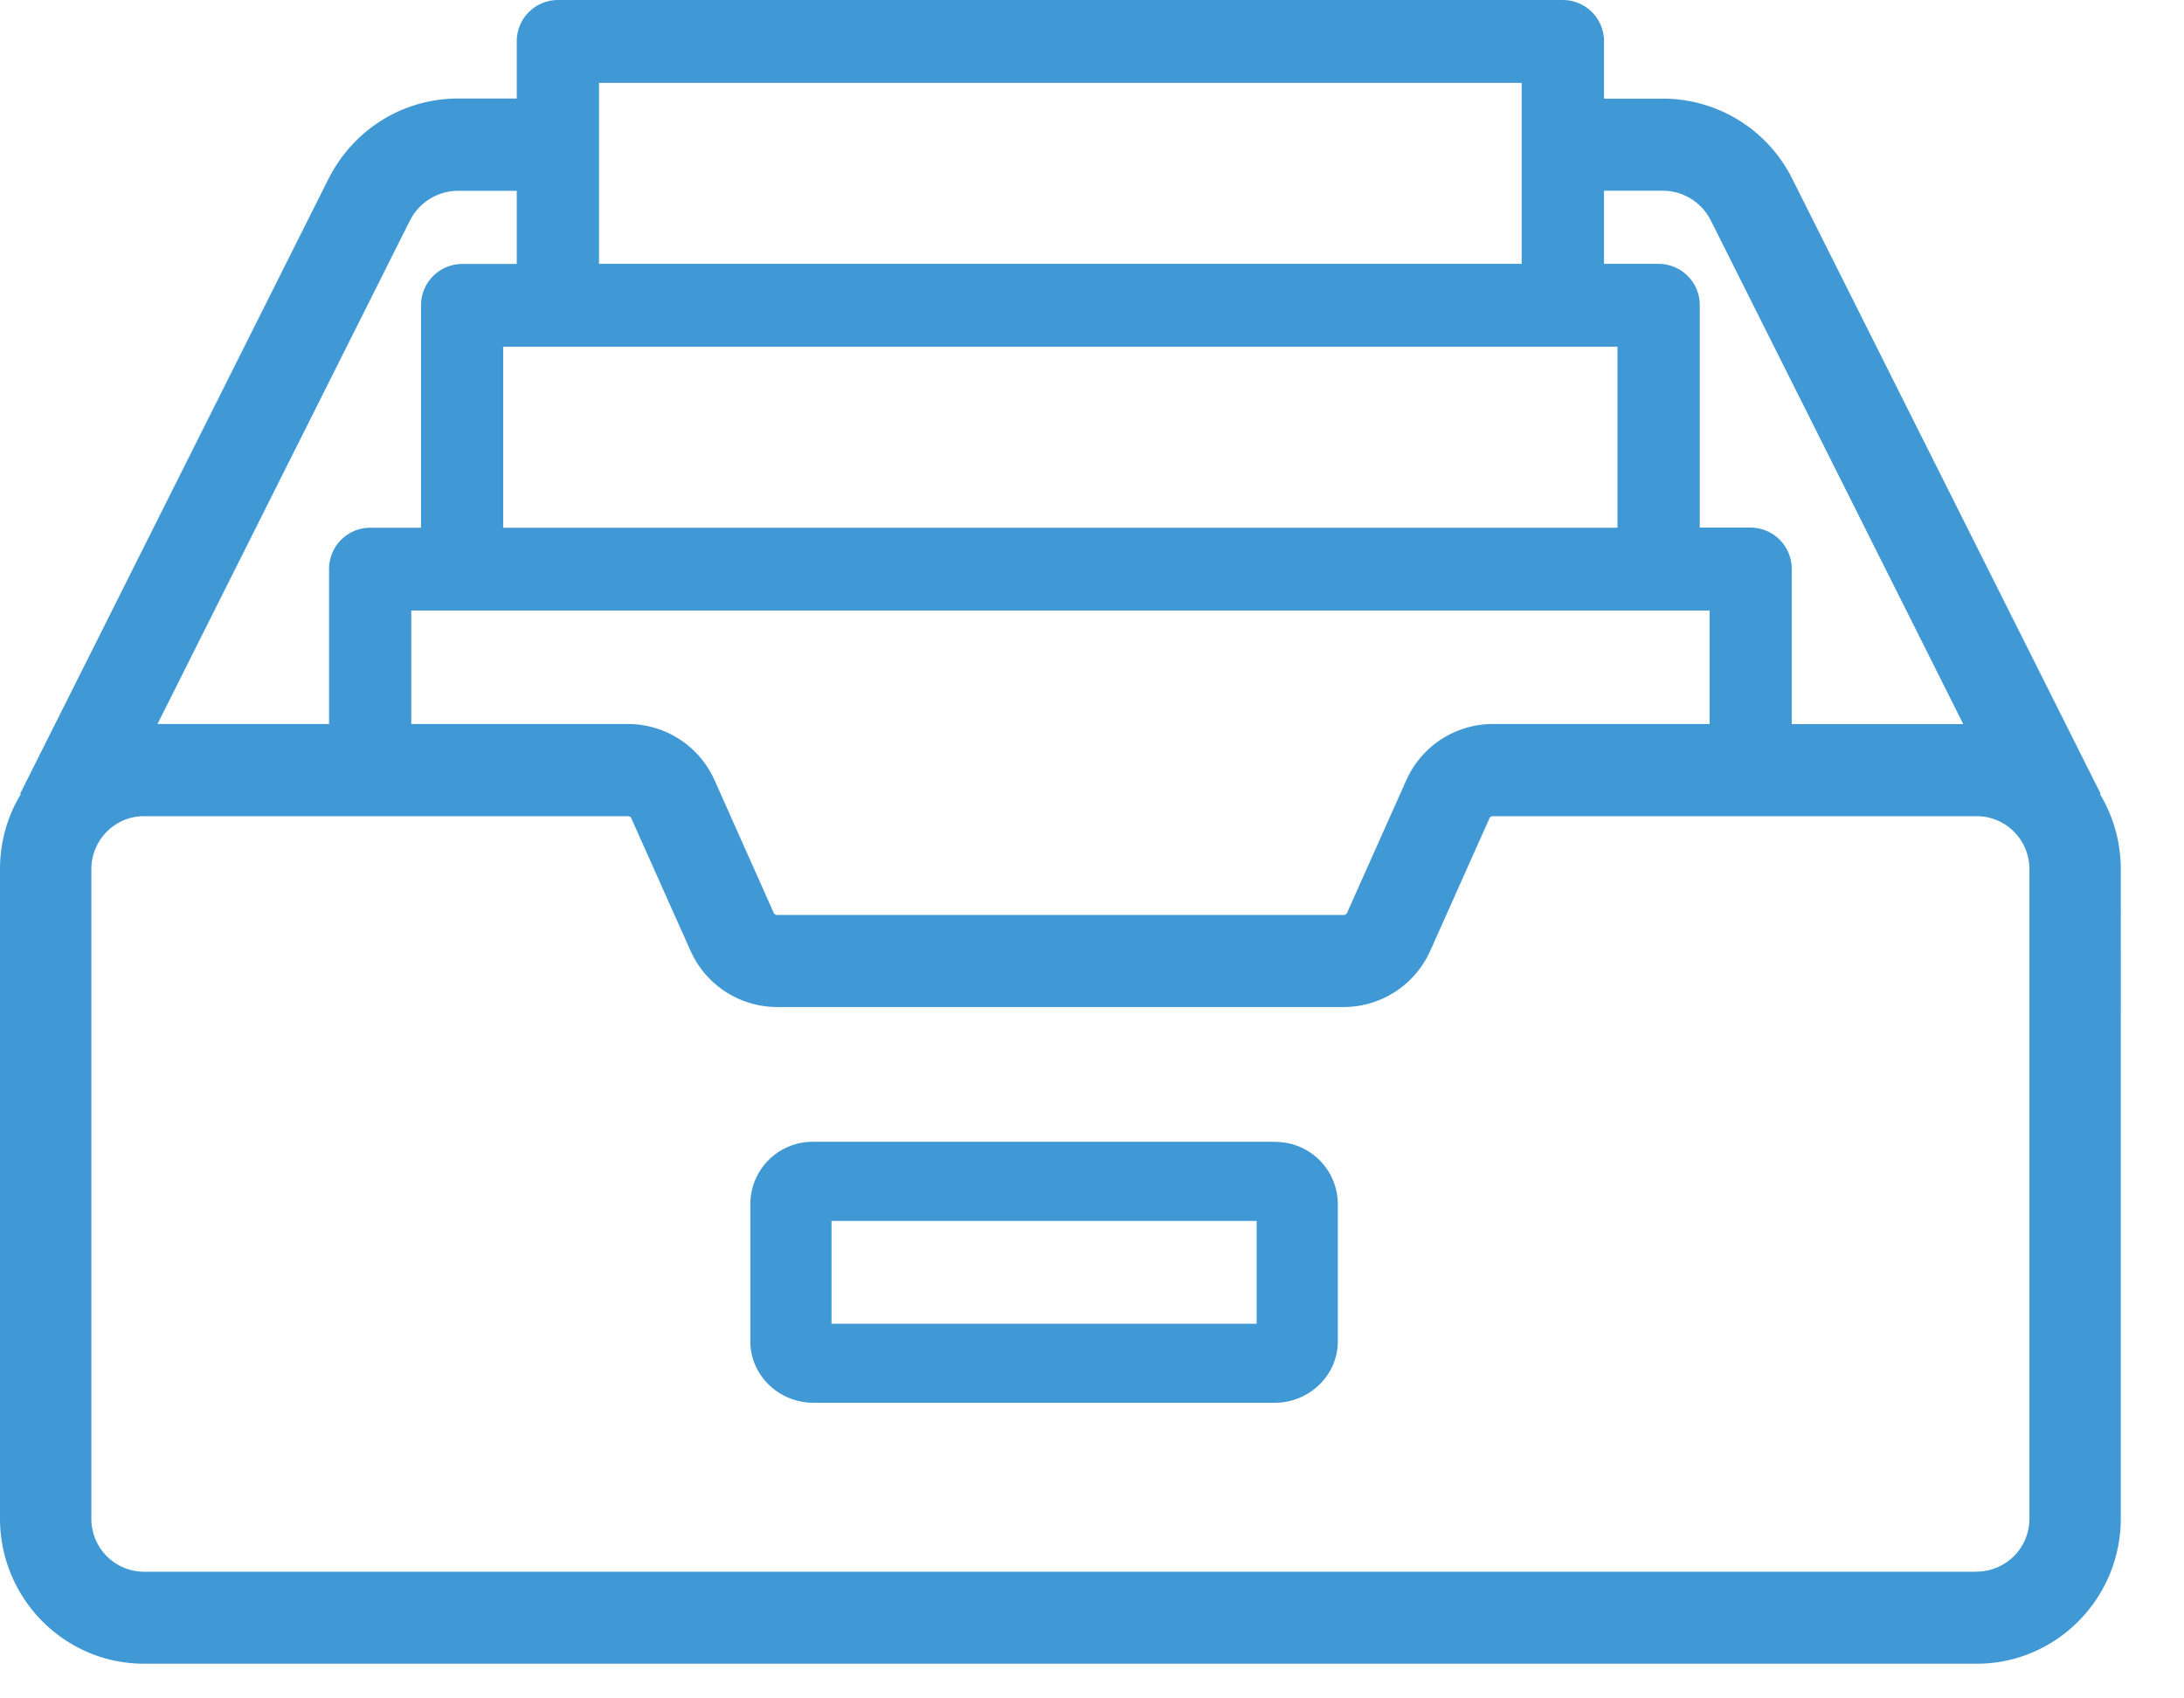 <svg xmlns="http://www.w3.org/2000/svg" width="18" height="14" viewBox="0 0 18 14">
    <g fill="#4099d5" fill-rule="nonzero">
        <path d="M10.506 9.412H6.704a.514.514 0 0 0-.52.507v1.137c0 .28.234.507.52.507h3.802c.286 0 .52-.227.52-.507V9.92a.514.514 0 0 0-.52-.507zm-.149 1.5H6.853v-.848h3.504v.847z"/>
        <path d="M17.307 6.546l.006-.003-2.54-5.066a1.192 1.192 0 0 0-1.07-.664h-.483V.342A.34.34 0 0 0 12.881 0H4.598a.34.34 0 0 0-.339.342v.47h-.483c-.454 0-.864.255-1.07.665L.166 6.543l.006.003c-.11.18-.172.393-.172.619v5.352c0 .66.532 1.197 1.186 1.197h15.107c.654 0 1.186-.537 1.186-1.197V7.165c0-.226-.063-.439-.172-.62zM13.22 1.572h.483c.169 0 .322.095.398.247l2.08 4.15h-1.414V4.691a.34.34 0 0 0-.339-.342h-.419V2.517a.34.34 0 0 0-.339-.342h-.45v-.603zm.87 3.461v.935h-1.788a.782.782 0 0 0-.712.464l-.488 1.093a.029.029 0 0 1-.027.017H6.404a.029.029 0 0 1-.027-.017L5.89 6.433a.782.782 0 0 0-.712-.465H3.39v-.935h10.7zM4.936.683h7.605v1.492H4.937V.683zm8.395 2.175V4.35H4.147V2.858h9.185zM3.378 1.82a.444.444 0 0 1 .398-.247h.483v.603h-.45a.34.34 0 0 0-.339.342V4.35h-.42a.34.34 0 0 0-.338.342v1.276H1.298l2.08-4.149zm12.915 11.136H1.186a.436.436 0 0 1-.433-.438V7.165c0-.241.194-.437.433-.437h3.991c.011 0 .022.006.026.017l.488 1.092a.782.782 0 0 0 .713.464h4.671a.782.782 0 0 0 .713-.464l.488-1.092a.029.029 0 0 1 .026-.017h3.99c.24 0 .434.196.434.437v5.352a.436.436 0 0 1-.433.438z"/>
    </g>
</svg>
